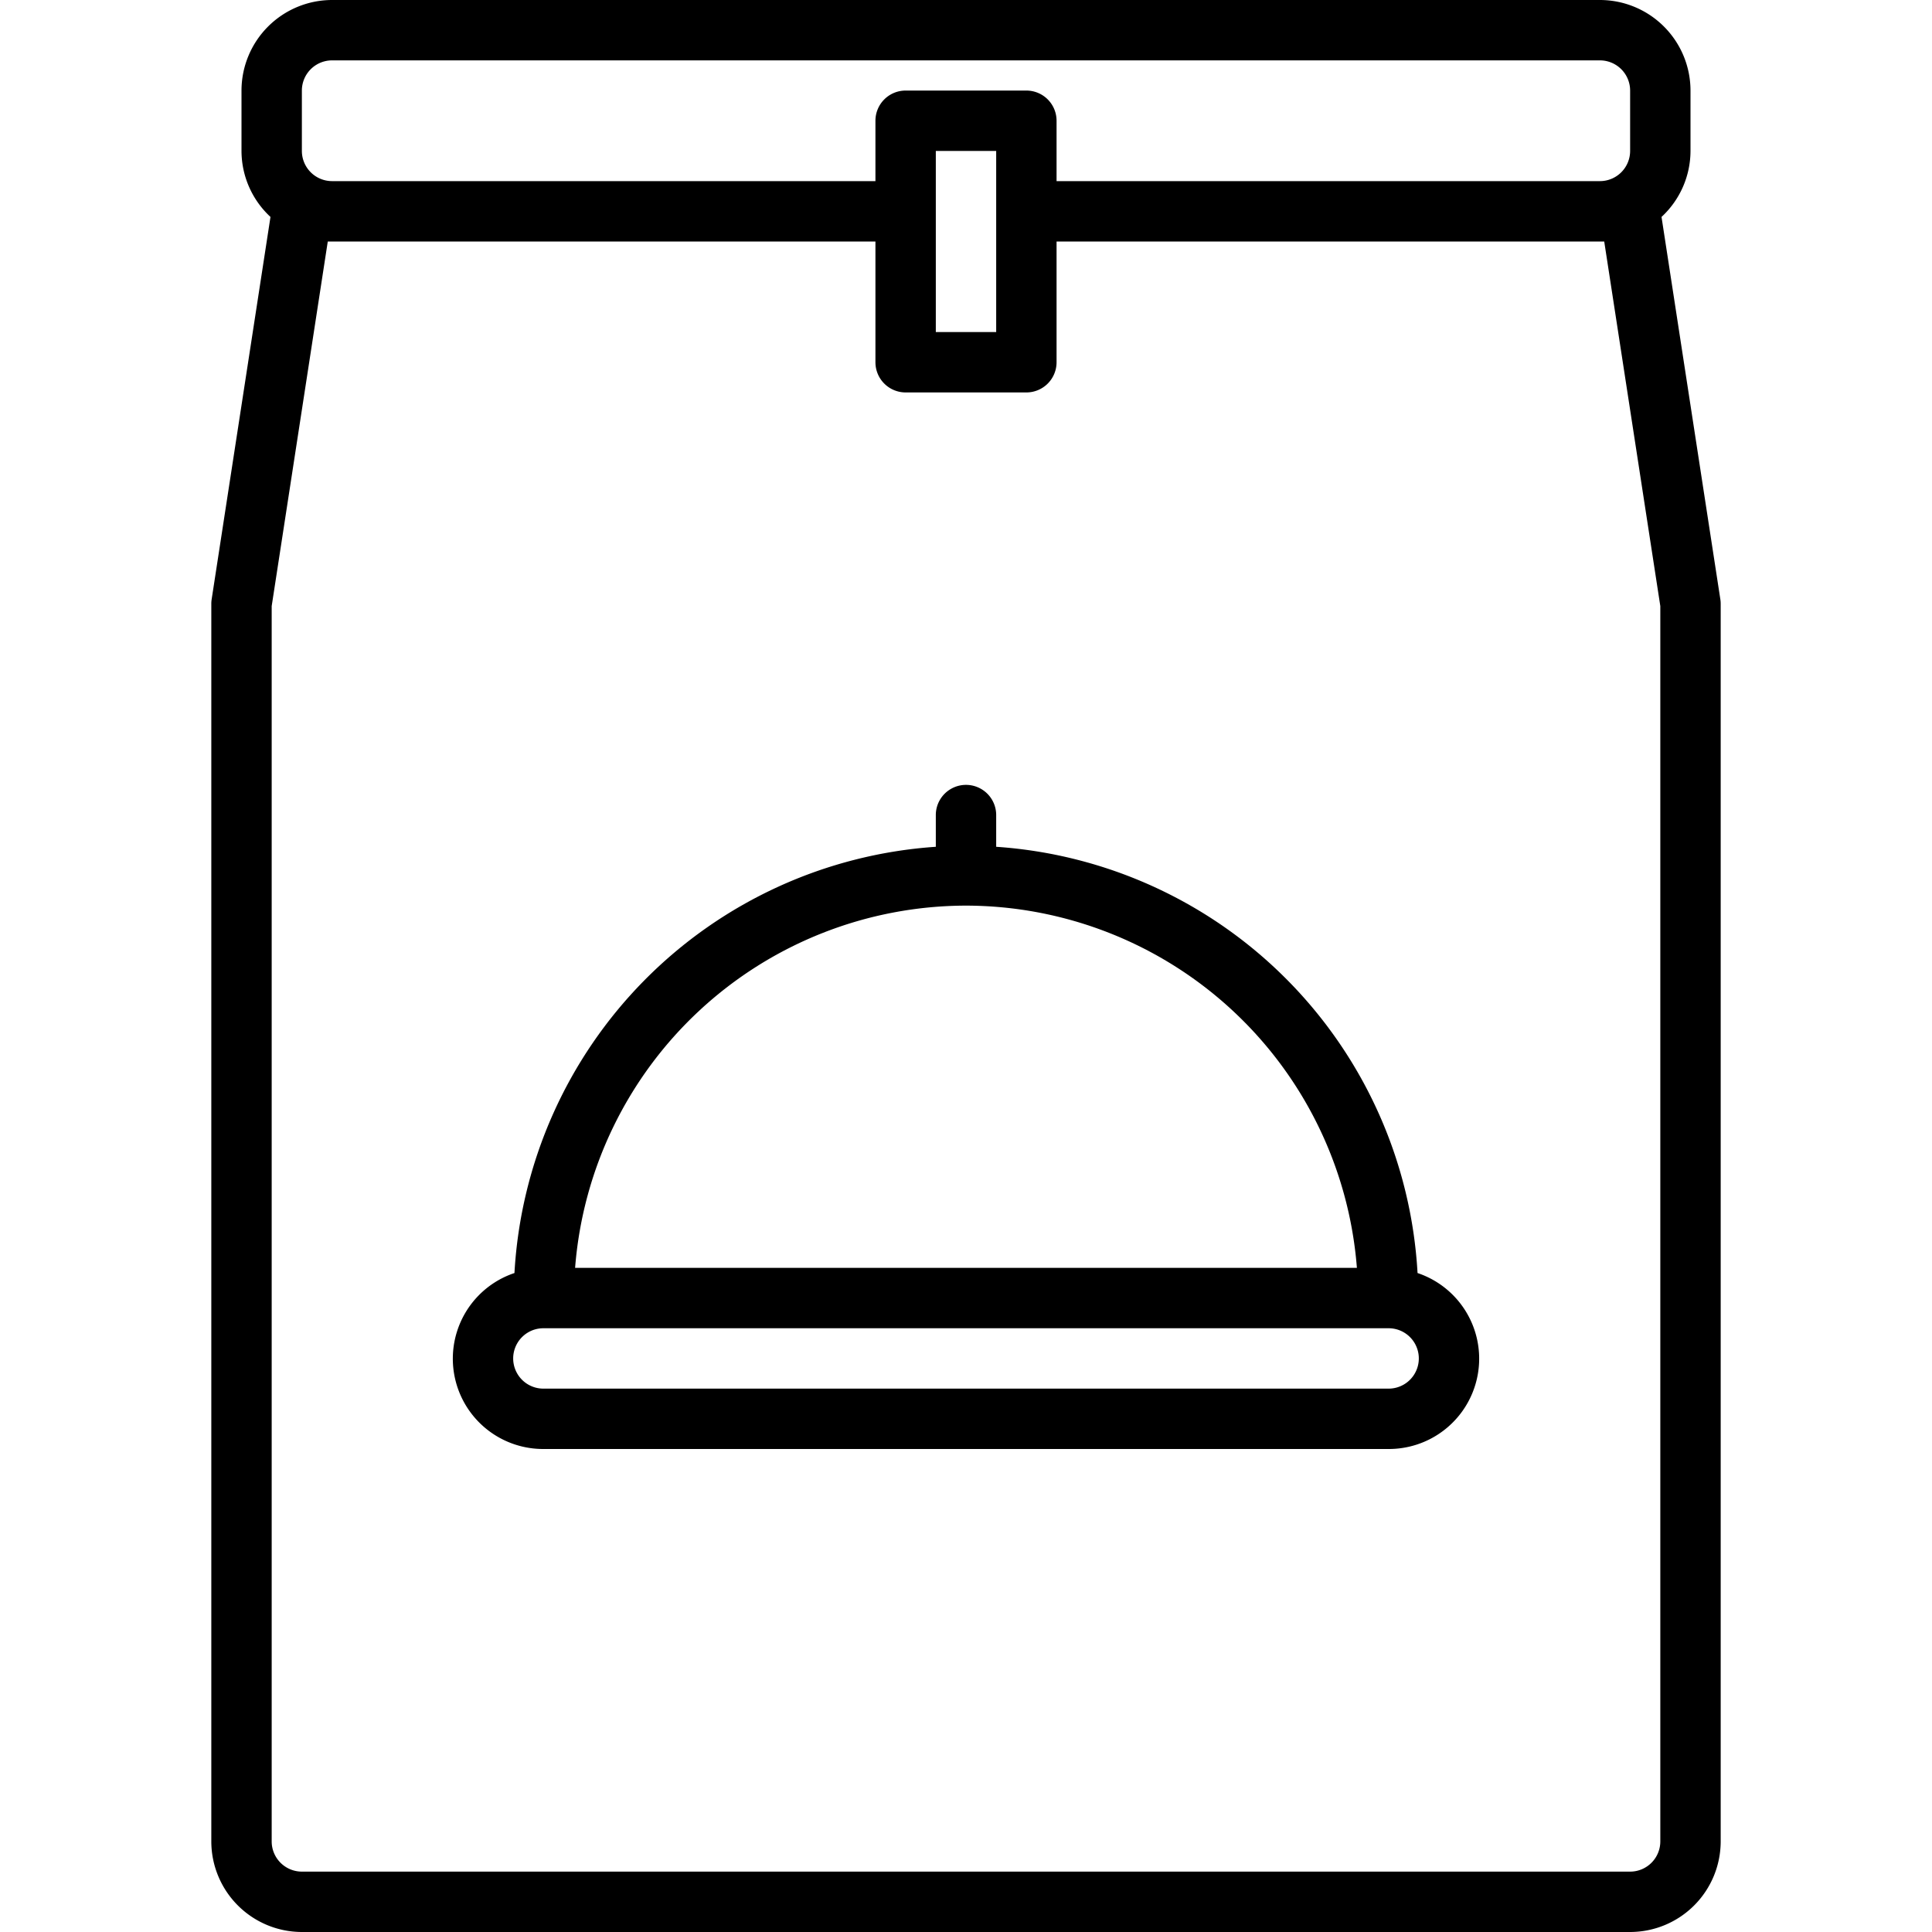 <?xml version="1.0" ?><svg data-name="Layer 1" id="Layer_1" viewBox="0 0 64 64" xmlns="http://www.w3.org/2000/svg"><path d="M46.958,42.171A14.997,14.997,0,0,0,33,28.051V27a1,1,0,0,0-2,0v1.051A14.997,14.997,0,0,0,17.042,42.171,2.992,2.992,0,0,0,18,48H46a2.992,2.992,0,0,0,.958-5.829ZM32,30A13.009,13.009,0,0,1,44.949,42H19.051A13.009,13.009,0,0,1,32,30ZM46,46H18a1,1,0,0,1,0-2H46a1,1,0,0,1,0,2ZM56.988,19.848,55.04,7.186A2.983,2.983,0,0,0,56,5V3a3.003,3.003,0,0,0-3-3H11A3.003,3.003,0,0,0,8,3V5a2.983,2.983,0,0,0,.96,2.186L7.012,19.848A.991.991,0,0,0,7,20V61a3.003,3.003,0,0,0,3,3H54a3.003,3.003,0,0,0,3-3V20A.991.991,0,0,0,56.988,19.848ZM10,3a1.001,1.001,0,0,1,1-1H53a1.001,1.001,0,0,1,1,1V5a1.001,1.001,0,0,1-1,1H35V4a1,1,0,0,0-1-1H30a1,1,0,0,0-1,1V6H11a1.001,1.001,0,0,1-1-1ZM33,5v6H31V5ZM55,61a1.001,1.001,0,0,1-1,1H10a1.001,1.001,0,0,1-1-1V20.077L10.858,8H29v4a1,1,0,0,0,1,1h4a1,1,0,0,0,1-1V8H53.142L55,20.077Z"/></svg>